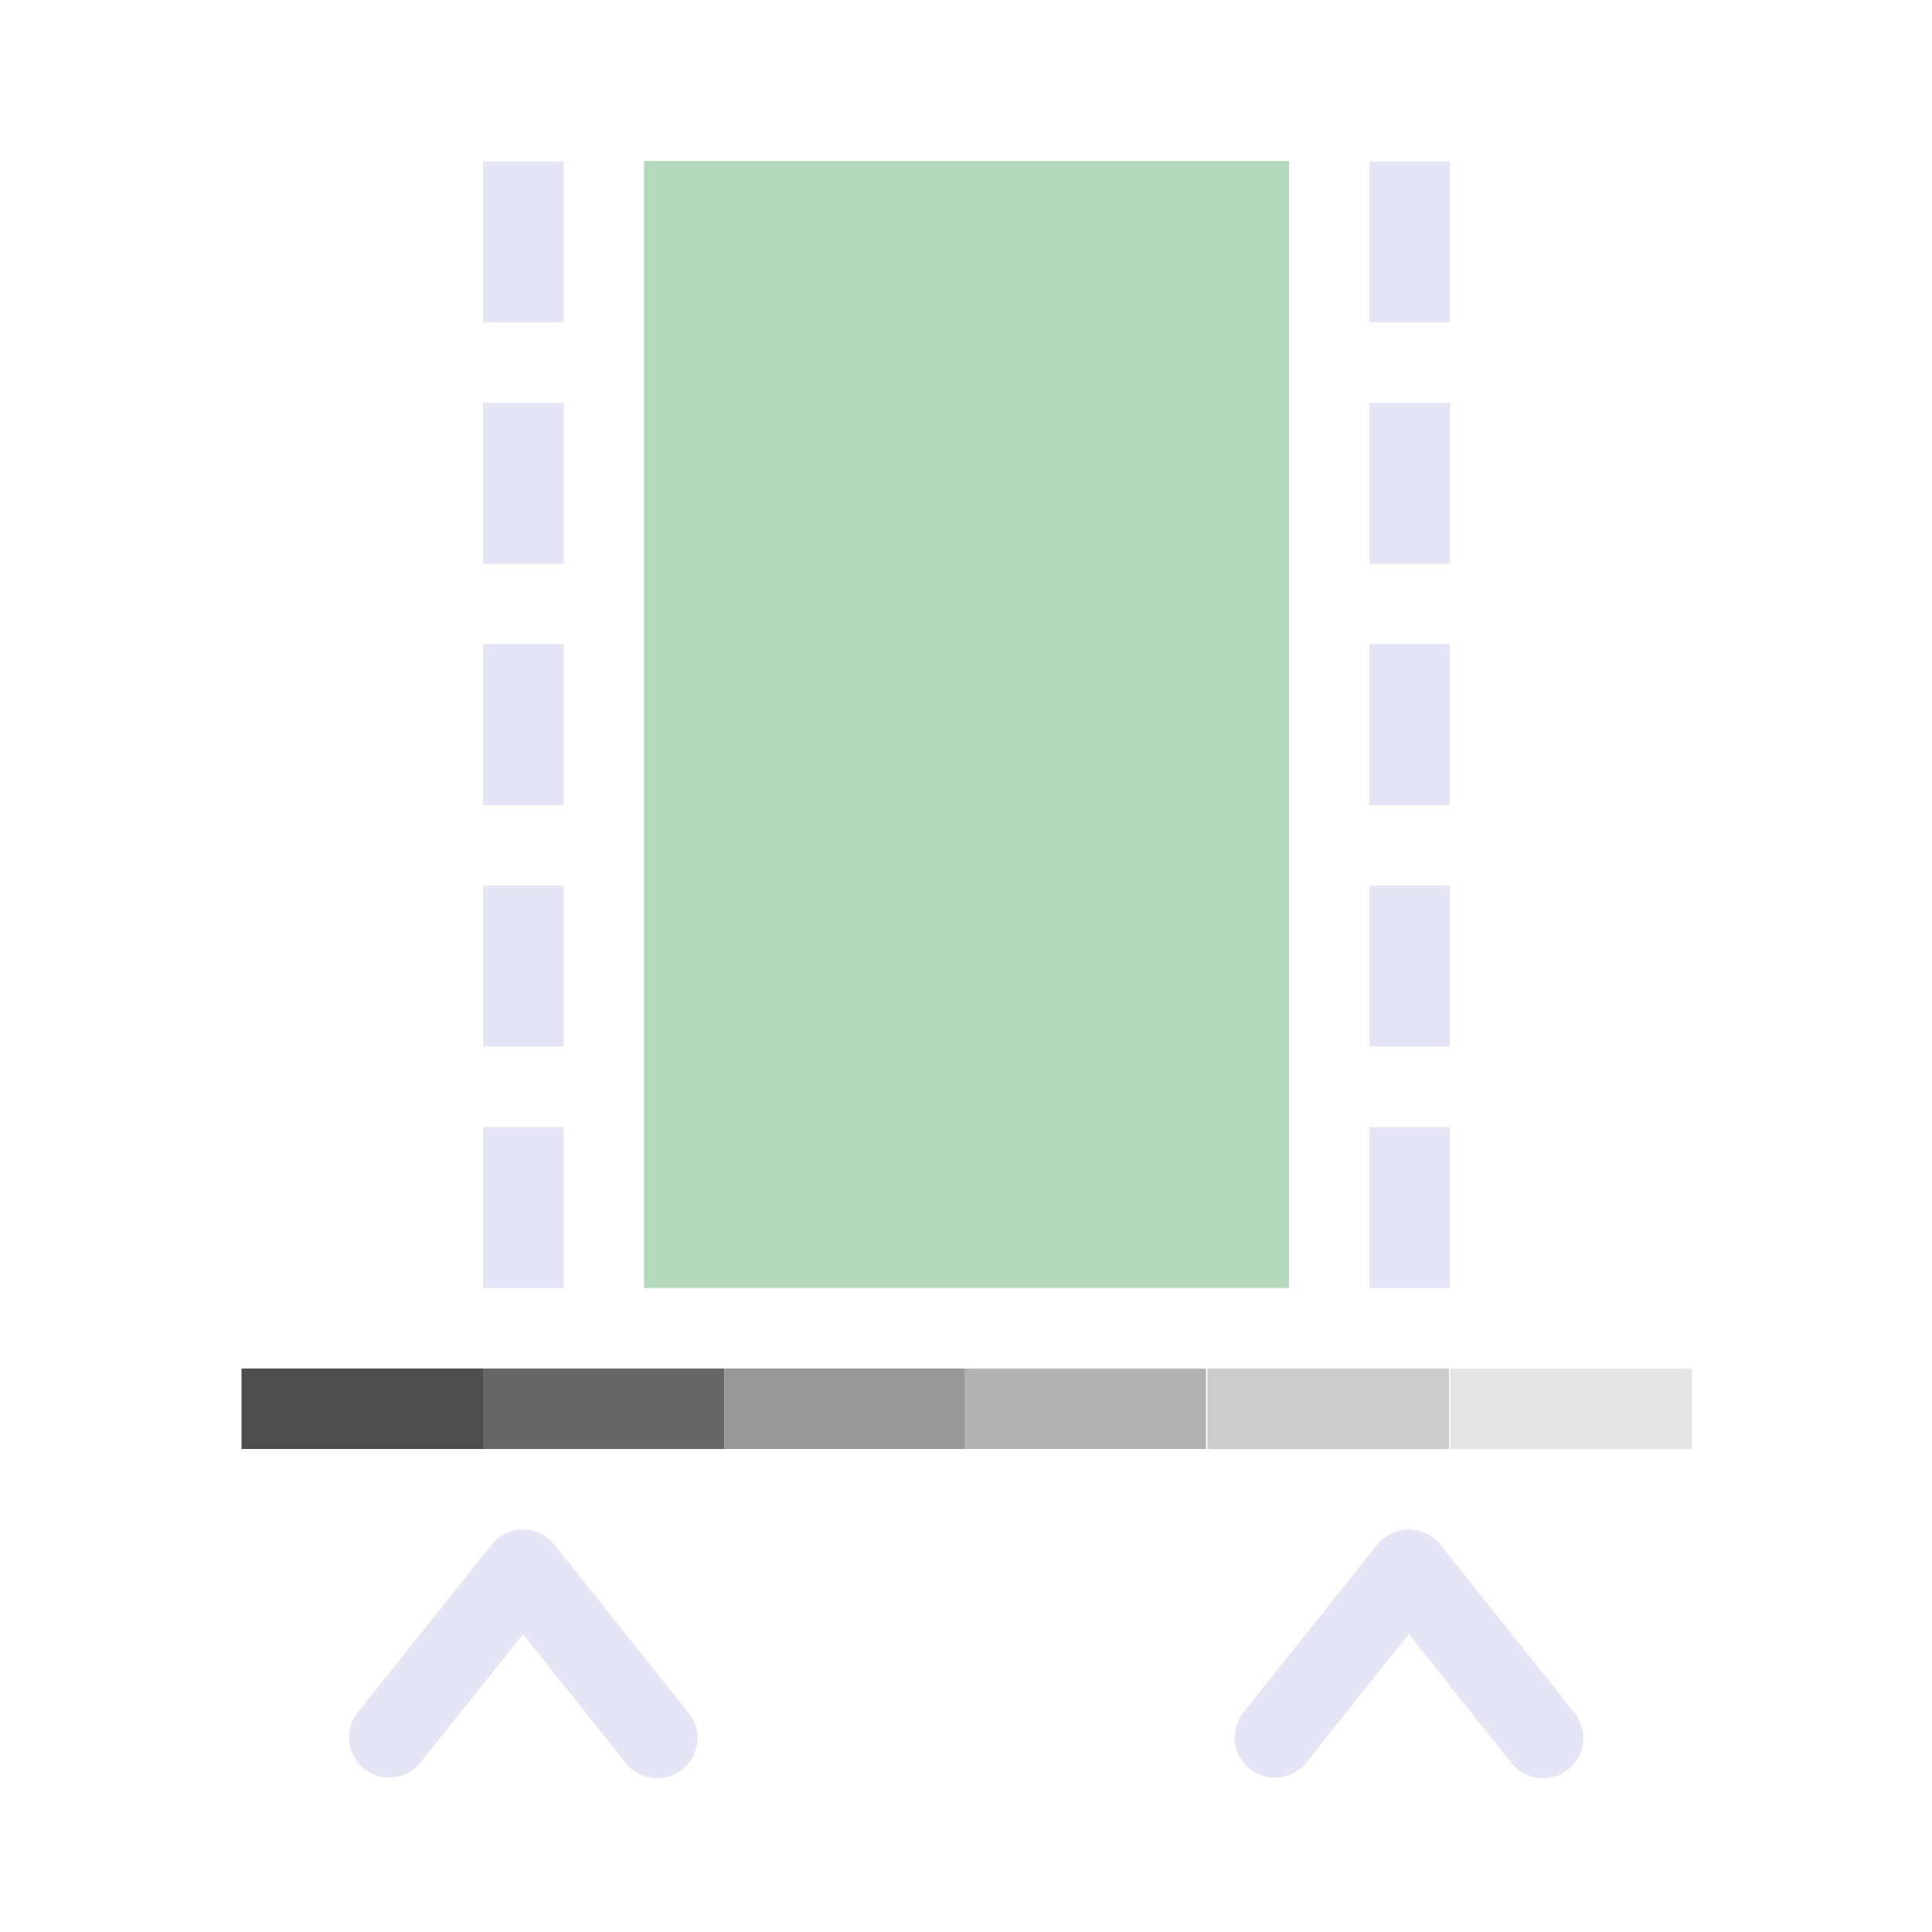 <?xml version="1.0" encoding="UTF-8" standalone="no"?>
<!-- Created with Inkscape (http://www.inkscape.org/) -->

<svg
   width="48"
   height="48"
   viewBox="0 0 48 48"
   version="1.1"
   id="svg1"
   xml:space="preserve"
   inkscape:version="1.3 (0e150ed, 2023-07-21)"
   sodipodi:docname="Threshold.svg"
   inkscape:export-filename="../../../../../../../Desktop/m-48.png"
   inkscape:export-xdpi="96"
   inkscape:export-ydpi="96"
   xmlns:inkscape="http://www.inkscape.org/namespaces/inkscape"
   xmlns:sodipodi="http://sodipodi.sourceforge.net/DTD/sodipodi-0.dtd"
   xmlns="http://www.w3.org/2000/svg"
   xmlns:svg="http://www.w3.org/2000/svg"><sodipodi:namedview
     id="namedview1"
     pagecolor="#ffffff"
     bordercolor="#111111"
     borderopacity="1"
     inkscape:showpageshadow="0"
     inkscape:pageopacity="0"
     inkscape:pagecheckerboard="1"
     inkscape:deskcolor="#d1d1d1"
     inkscape:document-units="px"
     showgrid="true"
     inkscape:zoom="9.6170656"
     inkscape:cx="24.071792"
     inkscape:cy="26.879301"
     inkscape:window-width="1440"
     inkscape:window-height="771"
     inkscape:window-x="0"
     inkscape:window-y="25"
     inkscape:window-maximized="0"
     inkscape:current-layer="layer4"
     showguides="true"><inkscape:grid
       id="grid1"
       units="px"
       originx="0"
       originy="0"
       spacingx="1"
       spacingy="1"
       empcolor="#0099e5"
       empopacity="0.302"
       color="#0099e5"
       opacity="0.149"
       empspacing="2"
       dotted="false"
       gridanglex="30"
       gridanglez="30"
       visible="true" /><inkscape:grid
       id="grid2"
       units="px"
       originx="20"
       originy="20"
       spacingx="40"
       spacingy="40"
       empcolor="#cd0000"
       empopacity="0.302"
       color="#e5001a"
       opacity="0.149"
       empspacing="40"
       dotted="false"
       gridanglex="30"
       gridanglez="30"
       visible="true" /></sodipodi:namedview><defs
     id="defs1"><inkscape:perspective
       sodipodi:type="inkscape:persp3d"
       inkscape:vp_x="0 : 24 : 1"
       inkscape:vp_y="0 : 1000 : 0"
       inkscape:vp_z="48 : 24 : 1"
       inkscape:persp3d-origin="24 : 16 : 1"
       id="perspective8" /></defs><g
     inkscape:groupmode="layer"
     id="layer4"
     inkscape:label="EnabledLayer"
     sodipodi:insensitive="true"><path
       style="fill:none;stroke:#e5e5f6;stroke-width:1.999;stroke-linecap:butt;stroke-linejoin:miter;stroke-dasharray:3.999, 1.999;stroke-dashoffset:0;stroke-opacity:1"
       d="M 13,32 V 3.989"
       id="path2"
       sodipodi:nodetypes="cc" /><path
       id="path3"
       style="fill:none;fill-opacity:0.992;stroke:#e5e5f6;stroke-width:2;stroke-linecap:round;stroke-linejoin:round;paint-order:fill markers stroke"
       d="M 16.331,43.181 12.994,39 9.669,43.166" /><path
       id="path4"
       style="fill:none;fill-opacity:0.992;stroke:#e5e5f6;stroke-width:2;stroke-linecap:round;stroke-linejoin:round;paint-order:fill markers stroke"
       d="M 38.337,43.181 35,39 31.674,43.166" /><path
       style="fill:#4d4d4d;stroke:#4d4d4d;stroke-width:2;stroke-linecap:butt;stroke-linejoin:miter;stroke-dasharray:none;stroke-opacity:1"
       d="m 6,35 h 6"
       id="path1" /><path
       style="fill:none;stroke:#e5e5f6;stroke-width:1.999;stroke-linecap:butt;stroke-linejoin:miter;stroke-dasharray:3.999, 1.999;stroke-dashoffset:0;stroke-opacity:1"
       d="M 35.024,32 V 3.989"
       id="path5"
       sodipodi:nodetypes="cc" /><rect
       style="fill:#abd3b5;fill-opacity:0.902;fill-rule:evenodd;stroke-width:1"
       id="rect5"
       width="16.026"
       height="28"
       x="16"
       y="4" /><path
       style="fill:#4d4d4d;stroke:#666666;stroke-width:2;stroke-linecap:butt;stroke-linejoin:miter;stroke-dasharray:none;stroke-opacity:1"
       d="m 12,35 h 6"
       id="path7" /><path
       style="fill:#4d4d4d;stroke:#989898;stroke-width:2;stroke-linecap:butt;stroke-linejoin:miter;stroke-dasharray:none;stroke-opacity:1"
       d="m 18,35 h 6"
       id="path8" /><path
       style="fill:#4d4d4d;stroke:#b2b2b2;stroke-width:2;stroke-linecap:butt;stroke-linejoin:miter;stroke-dasharray:none;stroke-opacity:1"
       d="m 23.962,35 h 6"
       id="path9" /><path
       style="fill:#4d4d4d;stroke:#cccccc;stroke-width:2;stroke-linecap:butt;stroke-linejoin:miter;stroke-dasharray:none;stroke-opacity:1"
       d="m 30,35 h 6"
       id="path10" /><path
       style="fill:#4d4d4d;stroke:#e5e5e5;stroke-width:2;stroke-linecap:butt;stroke-linejoin:miter;stroke-dasharray:none;stroke-opacity:1"
       d="m 36.038,35 h 6"
       id="path11" /></g></svg>
